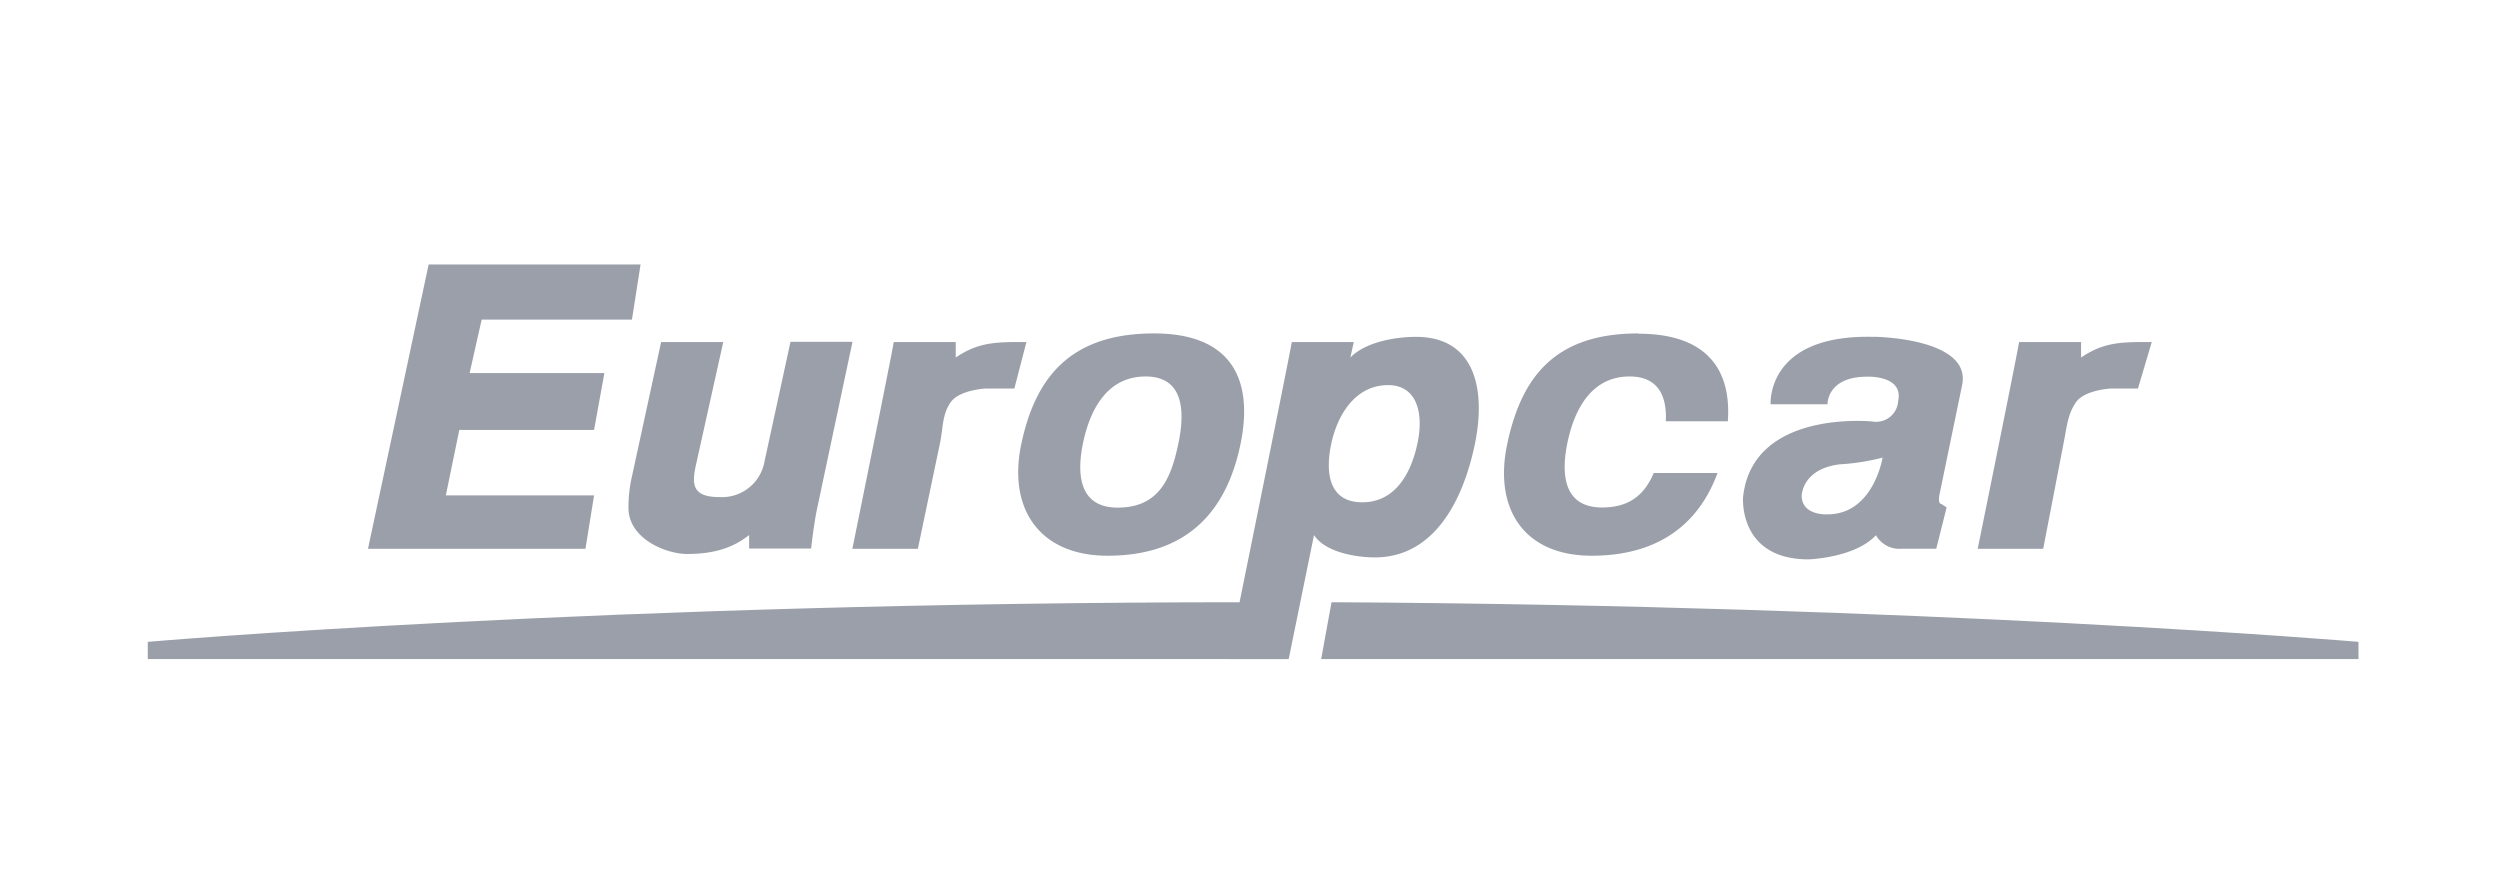 <svg id="Calque_1" data-name="Calque 1" xmlns="http://www.w3.org/2000/svg" viewBox="0 0 371 133"><defs><style>.cls-1{fill:#9a9fa9}</style></defs><path id="path14148" class="cls-1" d="M185.07 89.37c-95.37 0-163.14 5.88-163.14 5.88v2.56h168.76l1.79-8.44c-2.15-.01-4.75 0-7.41 0zm12.53 0l-1.54 8.44H350v-2.56s-63.59-5.4-152.4-5.88z"/><path id="path14156" class="cls-1" d="M63.61 39.25l-9 42.19h32.27l1.28-7.92h-22l2-9.72h20l1.53-8.44h-20l1.79-7.93h22.3l1.28-8.18zm107.65 10.23c-12.56 0-17.63 6.68-19.69 16.37s2.74 16.62 12.79 16.62c11.93 0 17.63-6.69 19.69-16.37s-1.2-16.62-12.79-16.62zm71.85 0c-12.56 0-17.37 6.69-19.43 16.37s2.49 16.62 12.53 16.62 15.95-4.85 18.67-12.28h-9.46c-1.29 3-3.37 5.12-7.68 5.12-5.63 0-6.15-4.82-5.11-9.72s3.57-9.72 9.21-9.72c4.34 0 5.54 3.05 5.37 6.65h9.2c.55-7.76-3.2-13-13.3-13zm-33 .51c-2.83 0-7.4.68-9.72 3.07l.51-2.3h-9.2c-.31 2-9.46 47.05-9.46 47.05h9L195 79.4c1.77 2.74 6.76 3.32 9 3.32 9 0 13.15-8.72 14.83-16.62 1.76-8.27.08-16.11-8.69-16.11zm68 0c-16.08-.44-15.35 10-15.35 10h8.44s-.11-4.09 5.88-4.09c0 0 5.41-.24 4.61 3.58a3.28 3.28 0 0 1-3.84 3.07s-17.82-1.85-19.18 11.25c0 0-.73 9.21 9.72 9.21 0 0 6.86-.21 10-3.58a4 4 0 0 0 3.84 2h5.11l1.54-6.13-.77-.51s-.62.08-.26-1.54l3.33-16.11c1.44-7-13-7.16-13-7.16zm-180 .77L93.78 70.7a20.32 20.32 0 0 0-.51 4.86c.15 4.47 5.64 6.65 8.69 6.65 4.29 0 7-1.06 9.21-2.81v2h9.2c.21-1.84.44-3.53.77-5.37l5.37-25.31h-9.2l-3.84 17.68a6.41 6.41 0 0 1-6.65 5.37c-3.95 0-4.2-1.72-3.58-4.6l4.09-18.41zm34.52 0c-.36 2.27-6.14 30.68-6.14 30.68h9.72l3.32-15.85c.41-2 .28-4.08 1.54-5.88 1-1.44 3.56-1.92 5.11-2.05h4.35l1.79-6.9c-4.23 0-7-.09-10.49 2.3v-2.3zm167 0c-.36 2.27-6.14 30.68-6.14 30.68h9.72l3.06-15.85c.41-2 .54-4.08 1.79-5.88 1-1.44 3.56-1.92 5.12-2.05h4.09l2.05-6.9c-4.23 0-7-.09-10.49 2.3v-2.3zM170 55.87c5.64 0 5.9 5.08 4.86 10s-2.73 9.46-9 9.46c-5.64 0-6.16-4.82-5.11-9.72s3.6-9.74 9.25-9.74zm36 1.28c4.18 0 5.35 4 4.34 8.7s-3.46 8.69-8.18 8.69c-5 0-5.5-4.47-4.6-8.69s3.52-8.7 8.44-8.7zm73.38 10.74s-1.34 8.44-8.18 8.44c0 0-3.83.25-3.83-2.81 0 0 .09-3.93 5.62-4.61a33.47 33.47 0 0 0 6.39-1z"/></svg>
